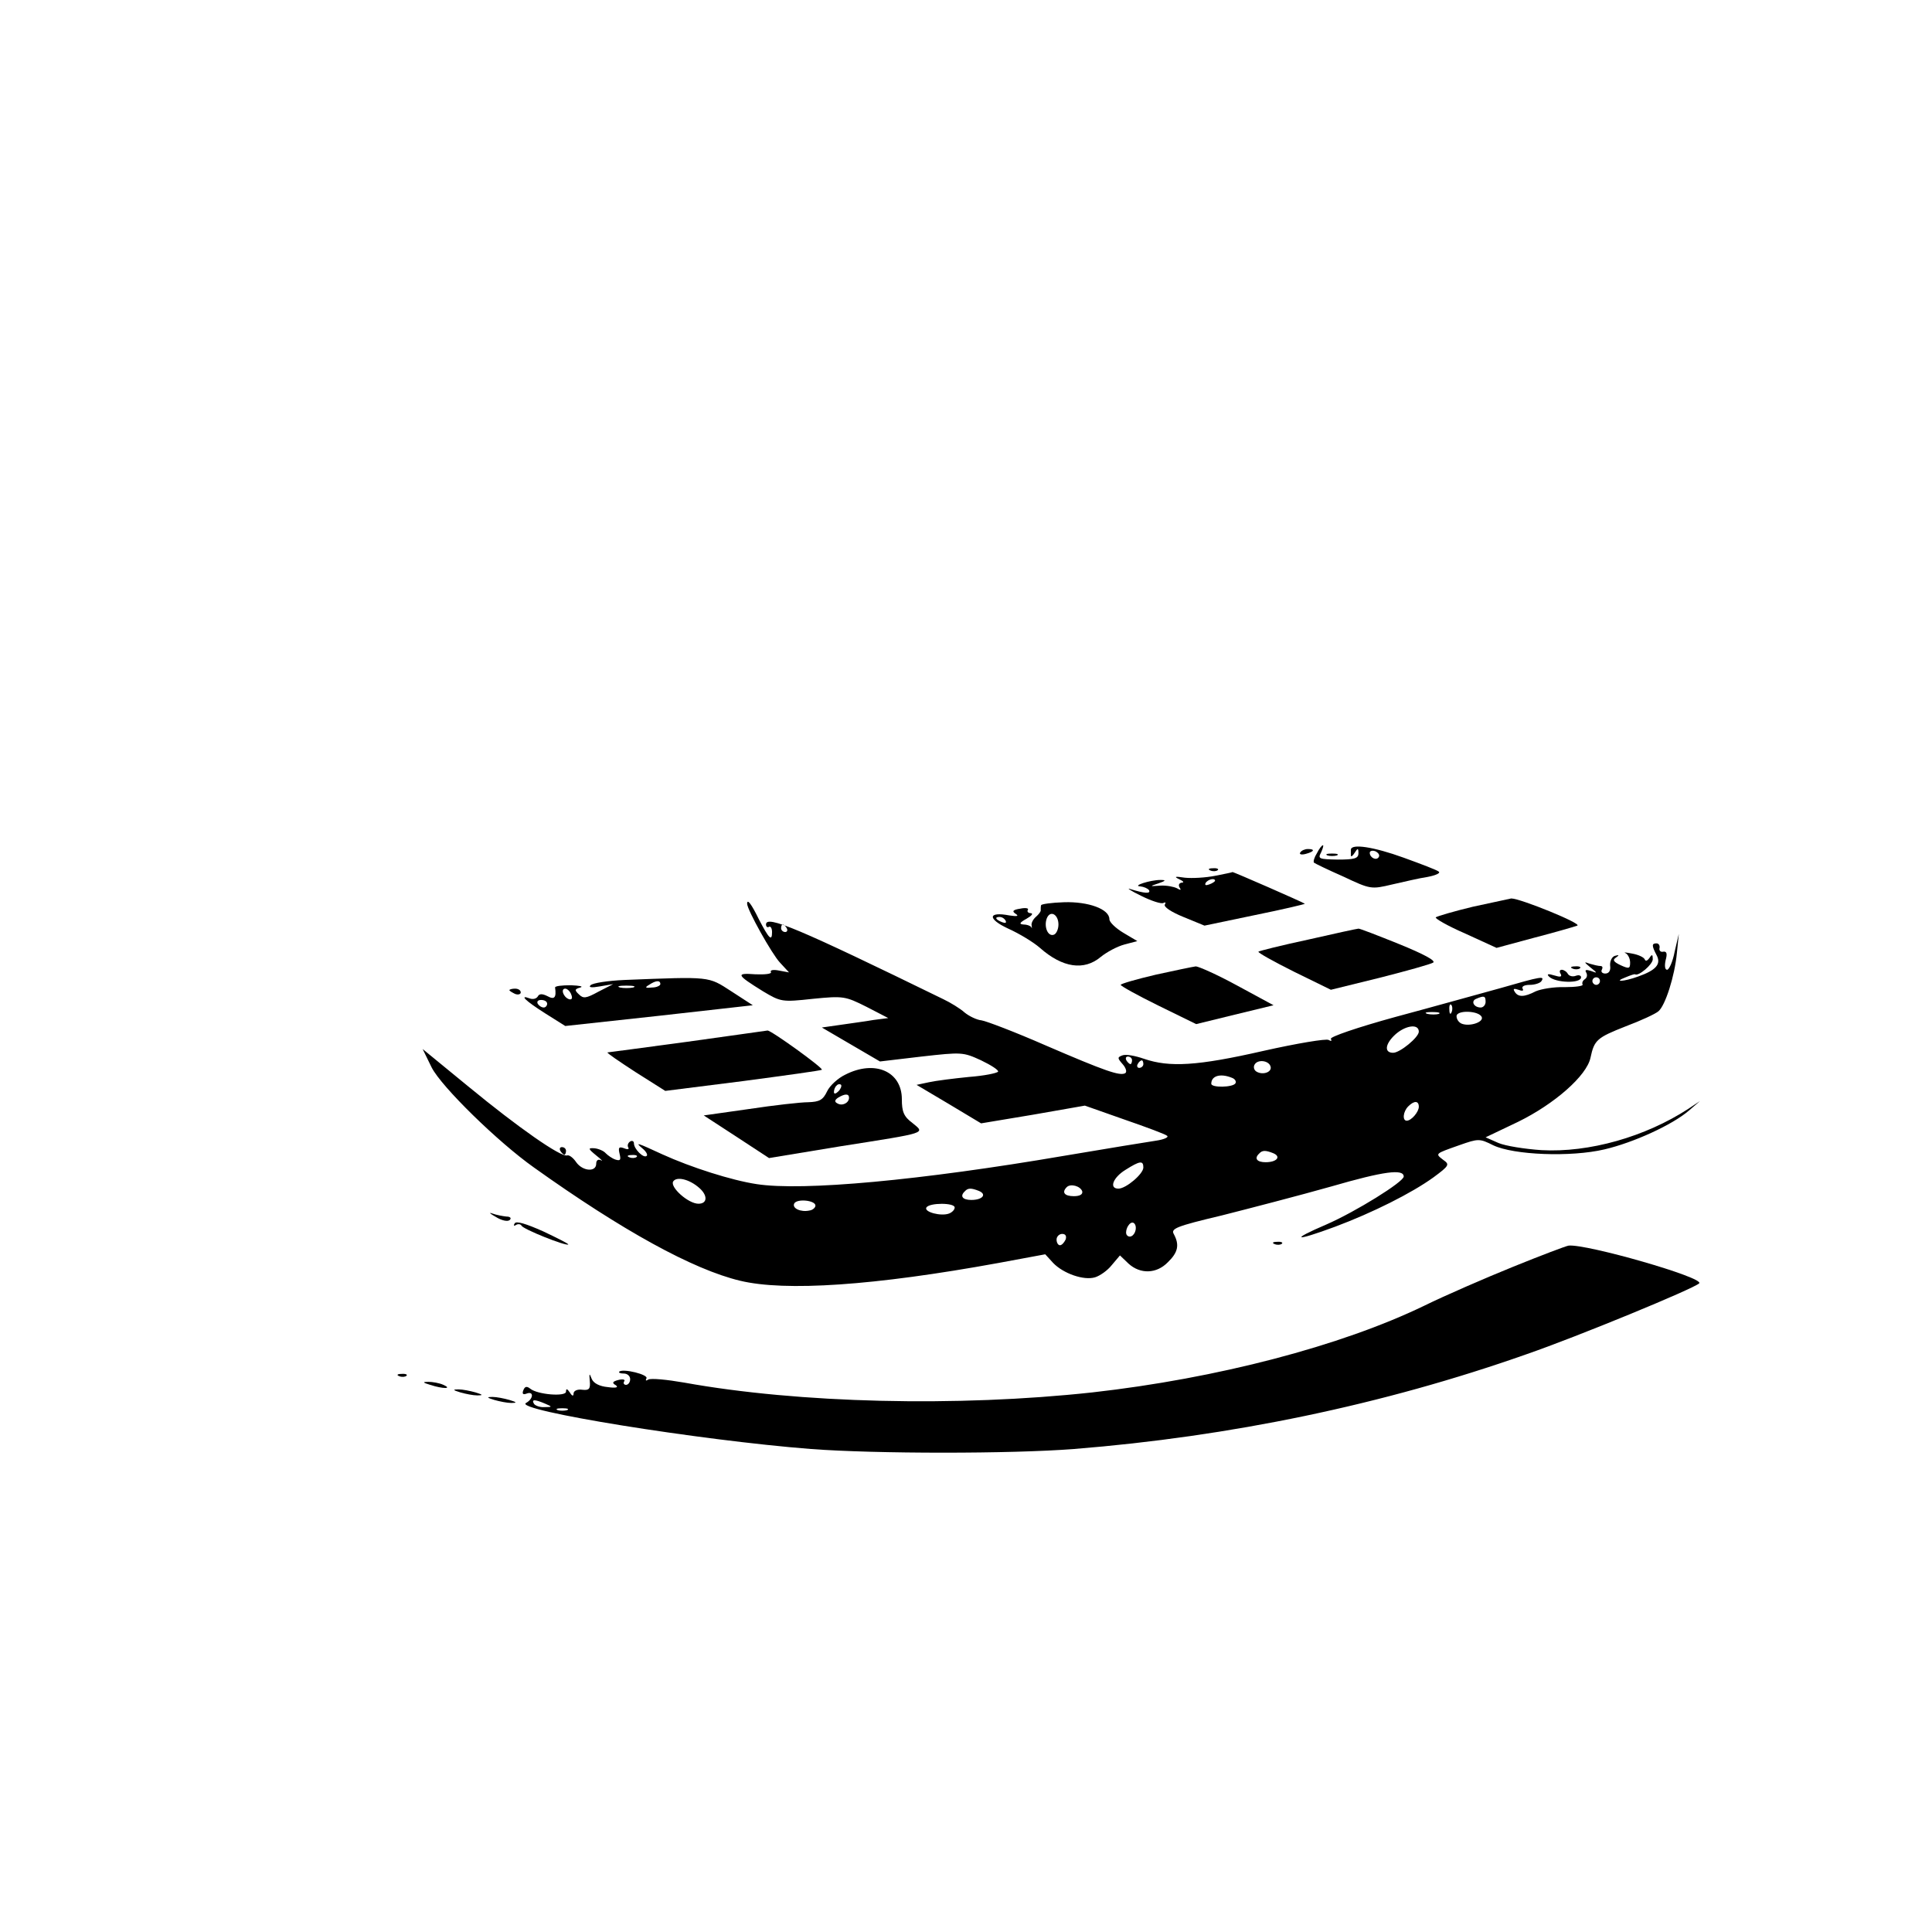 <?xml version="1.0" standalone="no"?>
<!DOCTYPE svg PUBLIC "-//W3C//DTD SVG 20010904//EN"
 "http://www.w3.org/TR/2001/REC-SVG-20010904/DTD/svg10.dtd">
<svg version="1.0" xmlns="http://www.w3.org/2000/svg"
 width="512pt" height="512pt" viewBox="0 0 512 512"
 preserveAspectRatio="xMidYMid meet">
<g transform="translate(0,512) scale(0.1,-0.1)"
fill="#000000" stroke="none">
<path d="M3490 2859 c-7 -11 -10 -22 -8 -25 2 -2 37 -19 78 -37 72 -34 74 -34
129 -21 31 7 73 17 94 20 21 4 35 10 30 14 -4 4 -46 20 -93 37 -80 29 -140 38
-140 21 0 -5 0 -11 0 -15 0 -5 5 -1 10 7 8 13 10 13 10 -1 0 -14 -10 -17 -55
-17 -50 1 -53 2 -44 19 5 11 7 19 5 19 -3 0 -10 -9 -16 -21z m164 -10 c-6 -11
-24 -2 -24 11 0 5 7 7 15 4 8 -4 12 -10 9 -15z"/>
<path d="M3446 2861 c-4 -5 3 -7 14 -4 23 6 26 13 6 13 -8 0 -17 -4 -20 -9z"/>
<path d="M3518 2853 c6 -2 18 -2 25 0 6 3 1 5 -13 5 -14 0 -19 -2 -12 -5z"/>
<path d="M3208 2813 c7 -3 16 -2 19 1 4 3 -2 6 -13 5 -11 0 -14 -3 -6 -6z"/>
<path d="M3220 2799 c-25 -5 -61 -7 -80 -5 -26 4 -30 3 -15 -4 11 -5 14 -9 7
-9 -7 -1 -10 -6 -6 -13 5 -7 3 -8 -7 -2 -8 4 -27 8 -44 7 -29 -2 -29 -2 -5 6
20 7 21 9 5 9 -27 0 -76 -16 -53 -17 9 -1 19 -5 23 -10 5 -10 -11 -9 -50 3
-11 4 2 -5 29 -18 28 -14 54 -22 59 -19 6 3 7 1 4 -4 -4 -6 17 -20 49 -33 l56
-23 134 28 c74 15 133 29 132 30 -5 4 -190 85 -192 84 0 -1 -21 -5 -46 -10z
m0 -13 c0 -2 -7 -7 -16 -10 -8 -3 -12 -2 -9 4 6 10 25 14 25 6z"/>
<path d="M3903 2717 c-50 -12 -94 -25 -98 -28 -3 -3 32 -23 78 -43 l83 -38
100 27 c54 14 106 29 114 32 14 5 -151 72 -175 72 -5 -1 -51 -11 -102 -22z"/>
<path d="M1980 2725 c0 -16 66 -134 87 -156 l24 -26 -27 5 c-15 3 -24 1 -21
-4 3 -5 -16 -7 -41 -6 -53 4 -51 -1 20 -45 47 -28 50 -29 132 -20 81 8 86 7
142 -21 l58 -30 -39 -5 c-22 -4 -62 -9 -88 -13 l-49 -7 77 -45 77 -45 110 13
c107 12 110 12 158 -10 27 -13 47 -26 45 -30 -3 -4 -37 -11 -77 -14 -40 -4
-88 -10 -106 -14 l-33 -7 86 -51 85 -51 138 23 137 24 105 -37 c58 -20 109
-39 113 -43 5 -4 -9 -10 -30 -13 -21 -3 -130 -21 -243 -40 -380 -65 -693 -94
-815 -75 -66 10 -173 44 -250 79 -67 31 -73 33 -53 16 10 -8 15 -17 12 -20 -8
-8 -34 18 -34 33 0 6 -5 8 -10 5 -6 -4 -8 -11 -5 -16 3 -5 -2 -6 -11 -2 -14 5
-16 2 -12 -15 4 -16 2 -19 -11 -15 -9 3 -20 11 -26 17 -5 6 -19 12 -30 13 -17
1 -17 -1 5 -19 14 -11 19 -17 13 -13 -8 4 -13 0 -13 -9 0 -23 -36 -20 -53 4
-8 12 -19 20 -24 18 -17 -5 -131 75 -261 182 l-122 100 24 -49 c26 -51 175
-197 271 -265 234 -167 421 -270 546 -300 120 -29 356 -13 685 47 l124 23 21
-23 c27 -28 81 -47 111 -38 13 4 33 18 44 32 l22 26 23 -22 c31 -28 74 -27
104 4 27 26 31 46 16 74 -9 15 5 21 127 50 75 19 206 53 291 77 138 40 191 47
191 26 0 -14 -127 -93 -205 -127 -98 -42 -85 -46 23 -6 99 37 203 89 261 131
42 31 43 34 26 46 -22 17 -23 16 42 39 51 18 54 18 90 0 54 -26 206 -32 295
-11 77 18 180 65 224 103 l29 25 -30 -20 c-115 -75 -264 -117 -390 -110 -44 3
-95 11 -114 19 l-34 15 86 41 c96 47 182 122 192 170 10 47 17 53 93 83 40 15
79 33 87 40 18 15 43 92 49 155 l5 50 -11 -47 c-5 -27 -15 -48 -20 -48 -6 0
-7 11 -4 25 5 18 3 24 -6 23 -7 -2 -12 3 -10 10 1 6 -2 12 -8 12 -13 0 -13 -6
0 -31 13 -24 -1 -40 -49 -57 -39 -14 -67 -15 -33 -2 12 5 23 9 25 8 9 -6 47
26 47 40 0 13 -2 14 -9 3 -5 -7 -10 -9 -12 -4 -2 6 -17 13 -34 16 -16 3 -24 4
-17 1 6 -3 12 -14 12 -25 0 -16 -3 -17 -25 -7 -19 9 -22 14 -13 20 10 7 9 8
-2 5 -8 -2 -14 -14 -13 -26 2 -13 -3 -21 -13 -21 -8 0 -12 5 -9 10 3 6 2 10
-4 10 -5 0 -18 3 -28 6 -16 6 -16 5 2 -10 19 -15 19 -16 1 -9 -13 4 -17 3 -12
-5 3 -6 2 -13 -4 -17 -6 -4 -8 -10 -6 -14 3 -4 -19 -7 -47 -7 -29 1 -63 -5
-77 -11 -31 -16 -47 -16 -56 -1 -5 8 -2 9 10 5 10 -4 15 -3 11 3 -3 6 5 10 19
10 14 0 28 5 31 10 9 14 1 13 -110 -19 -55 -15 -180 -50 -277 -76 -102 -28
-174 -53 -171 -58 3 -6 1 -7 -6 -3 -6 4 -84 -9 -173 -29 -175 -40 -249 -44
-316 -21 -23 8 -49 13 -58 9 -13 -5 -13 -7 1 -23 9 -10 12 -21 7 -24 -14 -8
-52 5 -212 74 -80 35 -156 64 -169 66 -12 1 -33 11 -45 21 -11 10 -37 26 -56
35 -383 187 -470 224 -470 198 0 -6 4 -9 8 -6 4 2 8 -4 8 -14 0 -26 -8 -18
-35 34 -20 41 -31 55 -31 41z m105 -65 c3 -5 1 -10 -4 -10 -6 0 -11 5 -11 10
0 6 2 10 4 10 3 0 8 -4 11 -10z m2155 -140 c0 -5 -4 -10 -10 -10 -5 0 -10 5
-10 10 0 6 5 10 10 10 6 0 10 -4 10 -10z m-303 -55 c0 -8 -6 -15 -13 -15 -18
0 -27 17 -12 23 21 9 25 8 25 -8z m-90 -27 c-3 -8 -6 -5 -6 6 -1 11 2 17 5 13
3 -3 4 -12 1 -19z m-34 -5 c-7 -2 -21 -2 -30 0 -10 3 -4 5 12 5 17 0 24 -2 18
-5z m114 -9 c4 -13 -32 -25 -53 -17 -8 3 -14 12 -14 20 0 17 61 15 67 -3z
m-167 -38 c0 -15 -50 -56 -68 -56 -23 0 -22 21 2 45 27 27 66 34 66 11z m-760
-76 c0 -5 -2 -10 -4 -10 -3 0 -8 5 -11 10 -3 6 -1 10 4 10 6 0 11 -4 11 -10z
m30 -10 c0 -5 -5 -10 -11 -10 -5 0 -7 5 -4 10 3 6 8 10 11 10 2 0 4 -4 4 -10z
m337 -6 c5 -15 -20 -24 -37 -14 -7 4 -9 13 -5 19 8 14 37 11 42 -5z m-103 -30
c9 -3 13 -10 10 -15 -7 -11 -64 -12 -64 -1 0 21 24 28 54 16z m496 -77 c0 -14
-20 -37 -32 -37 -12 0 -10 24 4 38 16 16 28 15 28 -1z m-386 -123 c22 -9 10
-24 -20 -24 -23 0 -31 10 -17 23 8 9 17 9 37 1z m-1687 -10 c-3 -3 -12 -4 -19
-1 -8 3 -5 6 6 6 11 1 17 -2 13 -5z m1343 -28 c0 -17 -46 -56 -66 -56 -26 0
-14 30 19 50 38 24 47 25 47 6z m-1177 -54 c23 -20 22 -42 -2 -42 -27 0 -76
44 -67 59 9 14 43 6 69 -17z m1015 -9 c2 -8 -6 -13 -22 -13 -25 0 -33 10 -19
24 10 10 36 3 41 -11z m-274 1 c22 -9 10 -24 -20 -24 -23 0 -31 10 -17 23 8 9
17 9 37 1z m-433 -39 c0 -5 -7 -12 -16 -13 -23 -5 -47 6 -40 19 8 13 56 8 56
-6z m369 -5 c0 -6 -7 -13 -15 -16 -21 -8 -67 4 -60 16 8 13 75 13 75 0z m480
-54 c0 -17 -14 -29 -23 -20 -8 8 3 34 14 34 5 0 9 -6 9 -14z m-186 -31 c-4 -8
-10 -15 -15 -15 -5 0 -9 7 -9 15 0 8 7 15 15 15 9 0 12 -6 9 -15z"/>
<path d="M2759 2721 c-1 -3 -1 -9 -1 -13 1 -3 -5 -11 -13 -18 -7 -6 -13 -17
-11 -23 1 -7 1 -9 -1 -4 -3 4 -12 7 -21 7 -12 1 -10 5 8 15 14 8 19 14 12 15
-7 0 -11 4 -8 9 3 4 -6 6 -20 3 -20 -3 -23 -7 -12 -14 9 -6 3 -7 -17 -4 -57
11 -59 -9 -3 -35 29 -13 67 -36 84 -51 60 -53 117 -61 161 -24 16 13 44 28 63
33 l34 9 -37 22 c-20 12 -37 28 -37 36 0 27 -56 47 -120 45 -33 -1 -61 -5 -61
-8z m46 -51 c0 -13 -6 -25 -12 -27 -16 -6 -27 21 -19 43 9 23 31 11 31 -16z
m-140 10 c3 -6 -1 -7 -9 -4 -18 7 -21 14 -7 14 6 0 13 -4 16 -10z"/>
<path d="M3467 2630 c-70 -15 -130 -30 -132 -32 -3 -2 40 -26 94 -53 l98 -48
130 32 c71 18 135 36 141 40 8 5 -26 23 -90 49 -57 23 -106 42 -108 41 -3 0
-63 -13 -133 -29z"/>
<path d="M3063 2537 c-51 -12 -93 -24 -93 -27 0 -3 45 -28 100 -55 l100 -49
102 25 103 25 -96 52 c-53 29 -103 51 -110 51 -8 -1 -56 -11 -106 -22z"/>
<path d="M4168 2553 c7 -3 16 -2 19 1 4 3 -2 6 -13 5 -11 0 -14 -3 -6 -6z"/>
<path d="M4136 2539 c4 -8 -1 -9 -17 -4 -16 5 -21 4 -14 -3 17 -17 85 -19 85
-2 0 5 -6 7 -14 4 -8 -3 -17 -1 -21 5 -3 6 -11 11 -16 11 -6 0 -7 -5 -3 -11z"/>
<path d="M1655 2523 c-44 -2 -84 -8 -90 -14 -6 -6 3 -7 25 -3 l35 6 -39 -20
c-33 -18 -40 -19 -52 -7 -12 11 -11 14 4 18 9 3 -2 5 -25 6 -24 0 -42 -2 -42
-6 4 -27 -2 -33 -20 -23 -14 7 -22 7 -26 -1 -4 -6 -13 -8 -21 -5 -29 11 -12
-6 40 -39 l54 -34 248 27 249 28 -57 37 c-62 40 -53 39 -283 30z m95 -11 c0
-4 -10 -9 -22 -9 -18 -2 -20 0 -8 7 18 12 30 13 30 2z m-72 -9 c-10 -2 -26 -2
-35 0 -10 3 -2 5 17 5 19 0 27 -2 18 -5z m-164 -19 c4 -10 1 -14 -6 -12 -15 5
-23 28 -10 28 5 0 13 -7 16 -16z m-64 -24 c0 -5 -4 -10 -9 -10 -6 0 -13 5 -16
10 -3 6 1 10 9 10 9 0 16 -4 16 -10z"/>
<path d="M1350 2496 c0 -2 7 -6 15 -10 8 -3 15 -1 15 4 0 6 -7 10 -15 10 -8 0
-15 -2 -15 -4z"/>
<path d="M1820 2359 c-113 -15 -207 -28 -210 -28 -3 -1 31 -24 74 -52 l79 -50
206 26 c113 15 207 28 209 30 5 4 -135 105 -144 104 -5 -1 -101 -14 -214 -30z"/>
<path d="M2240 2272 c-19 -9 -41 -29 -48 -44 -11 -23 -20 -28 -50 -29 -20 0
-91 -8 -157 -18 l-120 -17 86 -56 87 -57 188 31 c235 37 226 34 192 62 -23 17
-28 30 -28 63 0 74 -72 105 -150 65z m-18 -44 c-7 -7 -12 -8 -12 -2 0 6 3 14
7 17 3 4 9 5 12 2 2 -3 -1 -11 -7 -17z m28 -17 c0 -14 -18 -23 -31 -15 -8 4
-7 9 2 15 18 11 29 11 29 0z"/>
<path d="M1485 2070 c3 -5 8 -10 11 -10 2 0 4 5 4 10 0 6 -5 10 -11 10 -5 0
-7 -4 -4 -10z"/>
<path d="M1314 1895 c16 -10 32 -13 37 -8 5 5 1 9 -9 9 -9 1 -26 4 -37 8 -11
4 -7 0 9 -9z"/>
<path d="M1364 1878 c-4 -6 -2 -8 4 -4 5 3 12 2 14 -2 3 -9 118 -55 124 -50 1
2 -29 17 -67 35 -45 20 -71 28 -75 21z"/>
<path d="M3378 1823 c7 -3 16 -2 19 1 4 3 -2 6 -13 5 -11 0 -14 -3 -6 -6z"/>
<path d="M4010 1763 c-74 -30 -180 -76 -235 -103 -221 -107 -550 -193 -880
-230 -358 -39 -778 -29 -1082 26 -46 8 -88 12 -95 8 -6 -4 -8 -3 -5 3 7 10
-62 27 -72 18 -2 -3 3 -5 12 -5 10 0 17 -7 17 -15 0 -8 -5 -15 -11 -15 -5 0
-8 4 -5 9 4 5 -3 7 -15 4 -16 -4 -18 -8 -7 -14 8 -6 0 -8 -21 -5 -22 2 -38 10
-43 22 -6 16 -7 15 -5 -6 2 -21 -2 -25 -20 -23 -13 2 -23 -3 -23 -10 0 -8 -4
-7 -10 3 -7 10 -10 11 -10 2 0 -14 -76 -8 -95 8 -9 7 -14 6 -18 -4 -4 -10 -1
-13 9 -9 19 7 18 -14 -2 -25 -35 -19 460 -99 755 -122 172 -13 531 -13 697 0
414 33 819 117 1199 251 136 47 444 174 458 188 15 15 -299 105 -346 100 -7
-1 -73 -26 -147 -56z m-2565 -363 c19 -8 19 -9 -2 -9 -12 -1 -25 4 -28 9 -7
12 2 12 30 0z m58 -17 c-7 -2 -19 -2 -25 0 -7 3 -2 5 12 5 14 0 19 -2 13 -5z"/>
<path d="M1058 1473 c7 -3 16 -2 19 1 4 3 -2 6 -13 5 -11 0 -14 -3 -6 -6z"/>
<path d="M1140 1450 c34 -11 60 -11 35 0 -11 5 -29 8 -40 8 -16 0 -15 -2 5 -8z"/>
<path d="M1220 1430 c14 -4 34 -8 45 -8 16 0 15 2 -5 8 -14 4 -34 8 -45 8 -16
0 -15 -2 5 -8z"/>
<path d="M1310 1410 c14 -4 34 -8 45 -8 16 0 15 2 -5 8 -14 4 -34 8 -45 8 -16
0 -15 -2 5 -8z"/>
</g>
</svg>
